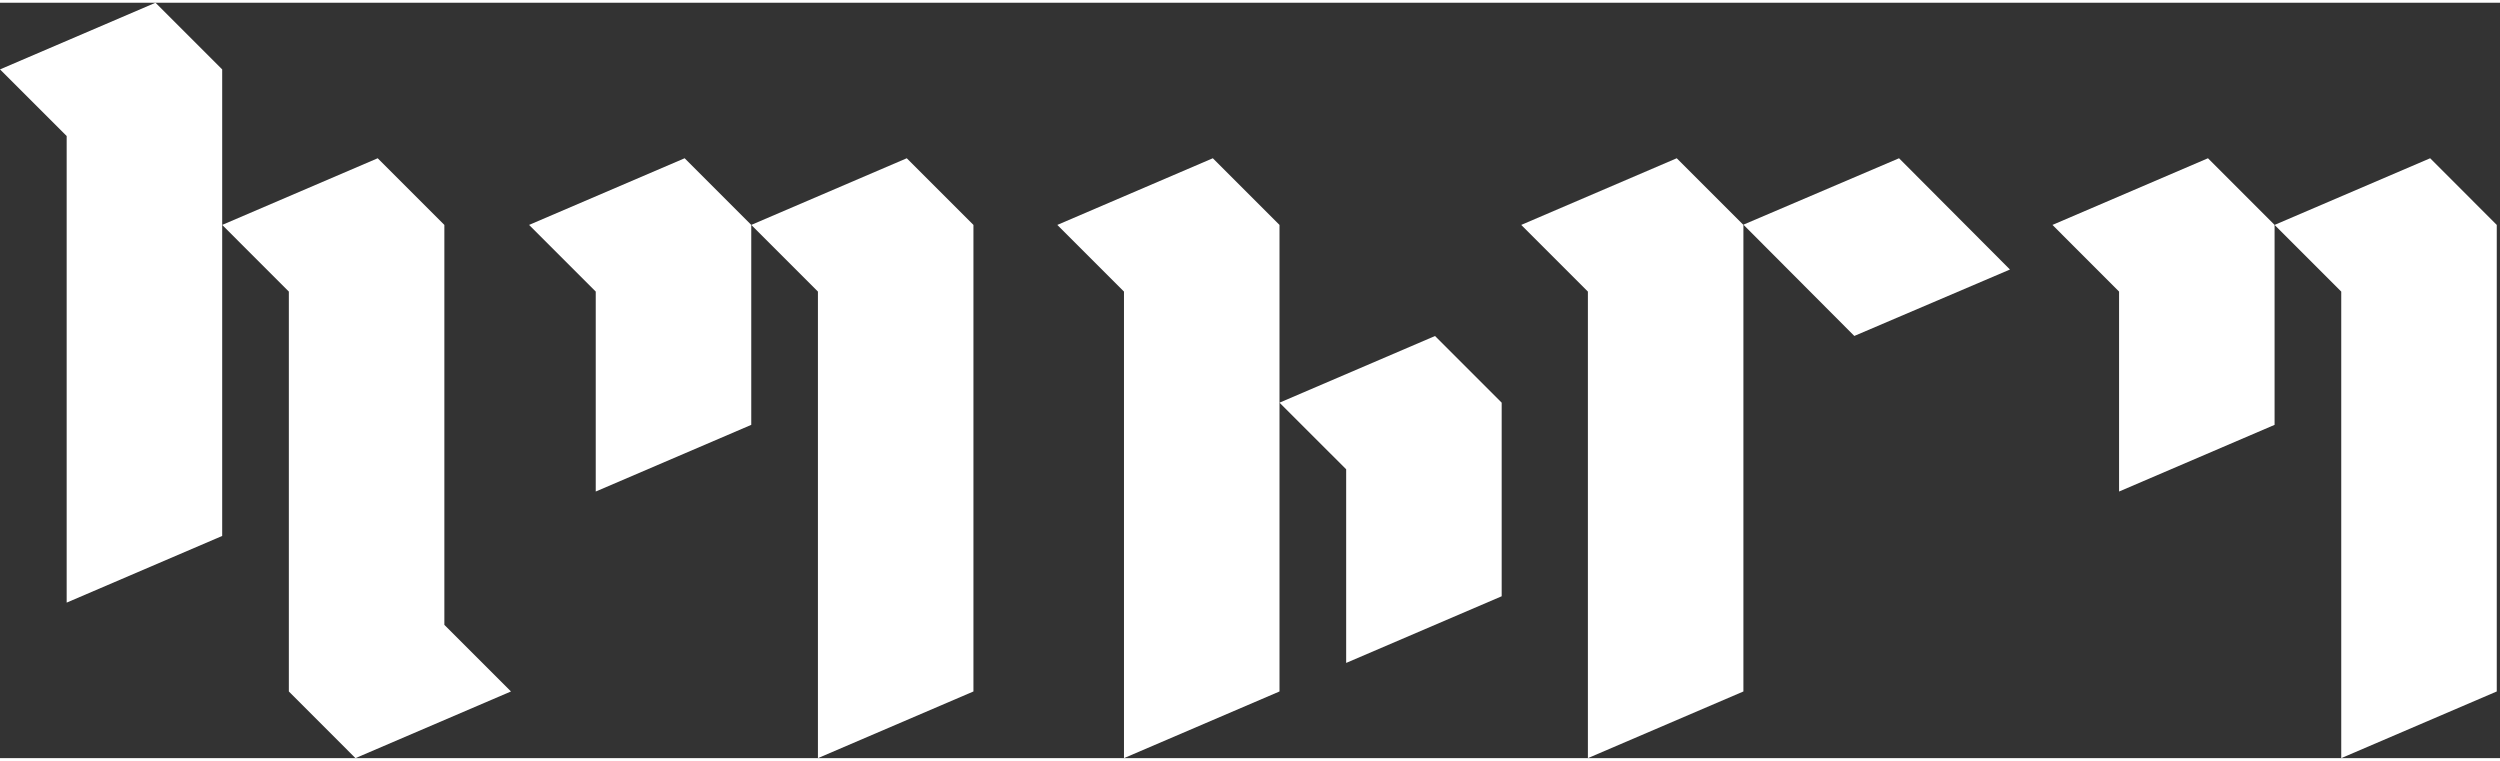 <svg width="115" height="35" viewBox="0 0 417 126" fill="none" xmlns="http://www.w3.org/2000/svg">
<rect x="0" y="0" width="417" height="126" fill="#333333" stroke="none"/>
<path d="M114.2 25.94L88.25 37.06L99.37 48.18V81.53L125.31 70.41V37.06L114.2 25.94Z" fill="white"/>
<path d="M151.25 25.94L125.31 37.06L136.43 48.18V126L162.37 114.88V37.06L151.25 25.94Z" fill="white"/>
<path d="M368.29 25.94L342.35 37.06L353.46 48.18V81.53L379.4 70.41V37.06L368.29 25.94Z" fill="white"/>
<path d="M405.35 25.94L379.4 37.06L390.52 48.18V126L416.46 114.88V37.06L405.35 25.94Z" fill="white"/>
<path d="M239.36 55.59L213.42 66.71L224.54 77.82V110.12L250.48 99V66.71L239.36 55.59Z" fill="white"/>
<path d="M202.3 25.94L176.36 37.06L187.48 48.18V126L213.42 114.88V37.06L202.3 25.94Z" fill="white"/>
<path d="M25.94 0L0 11.12L11.12 22.23V100.06L37.06 88.94V11.12L25.94 0Z" fill="white"/>
<path d="M74.12 103.77V37.06L63 25.94L37.06 37.06L48.18 48.18V114.88L59.29 126L85.23 114.88L74.12 103.77Z" fill="white"/>
<path d="M279.68 25.94L253.74 37.06L264.86 48.18V126L290.8 114.88V37.06L279.68 25.94Z" fill="white"/>
<path d="M316.76 25.94L290.8 37.02L309.3 55.58L335.26 44.5L316.76 25.94Z" fill="white"/>
</svg>
